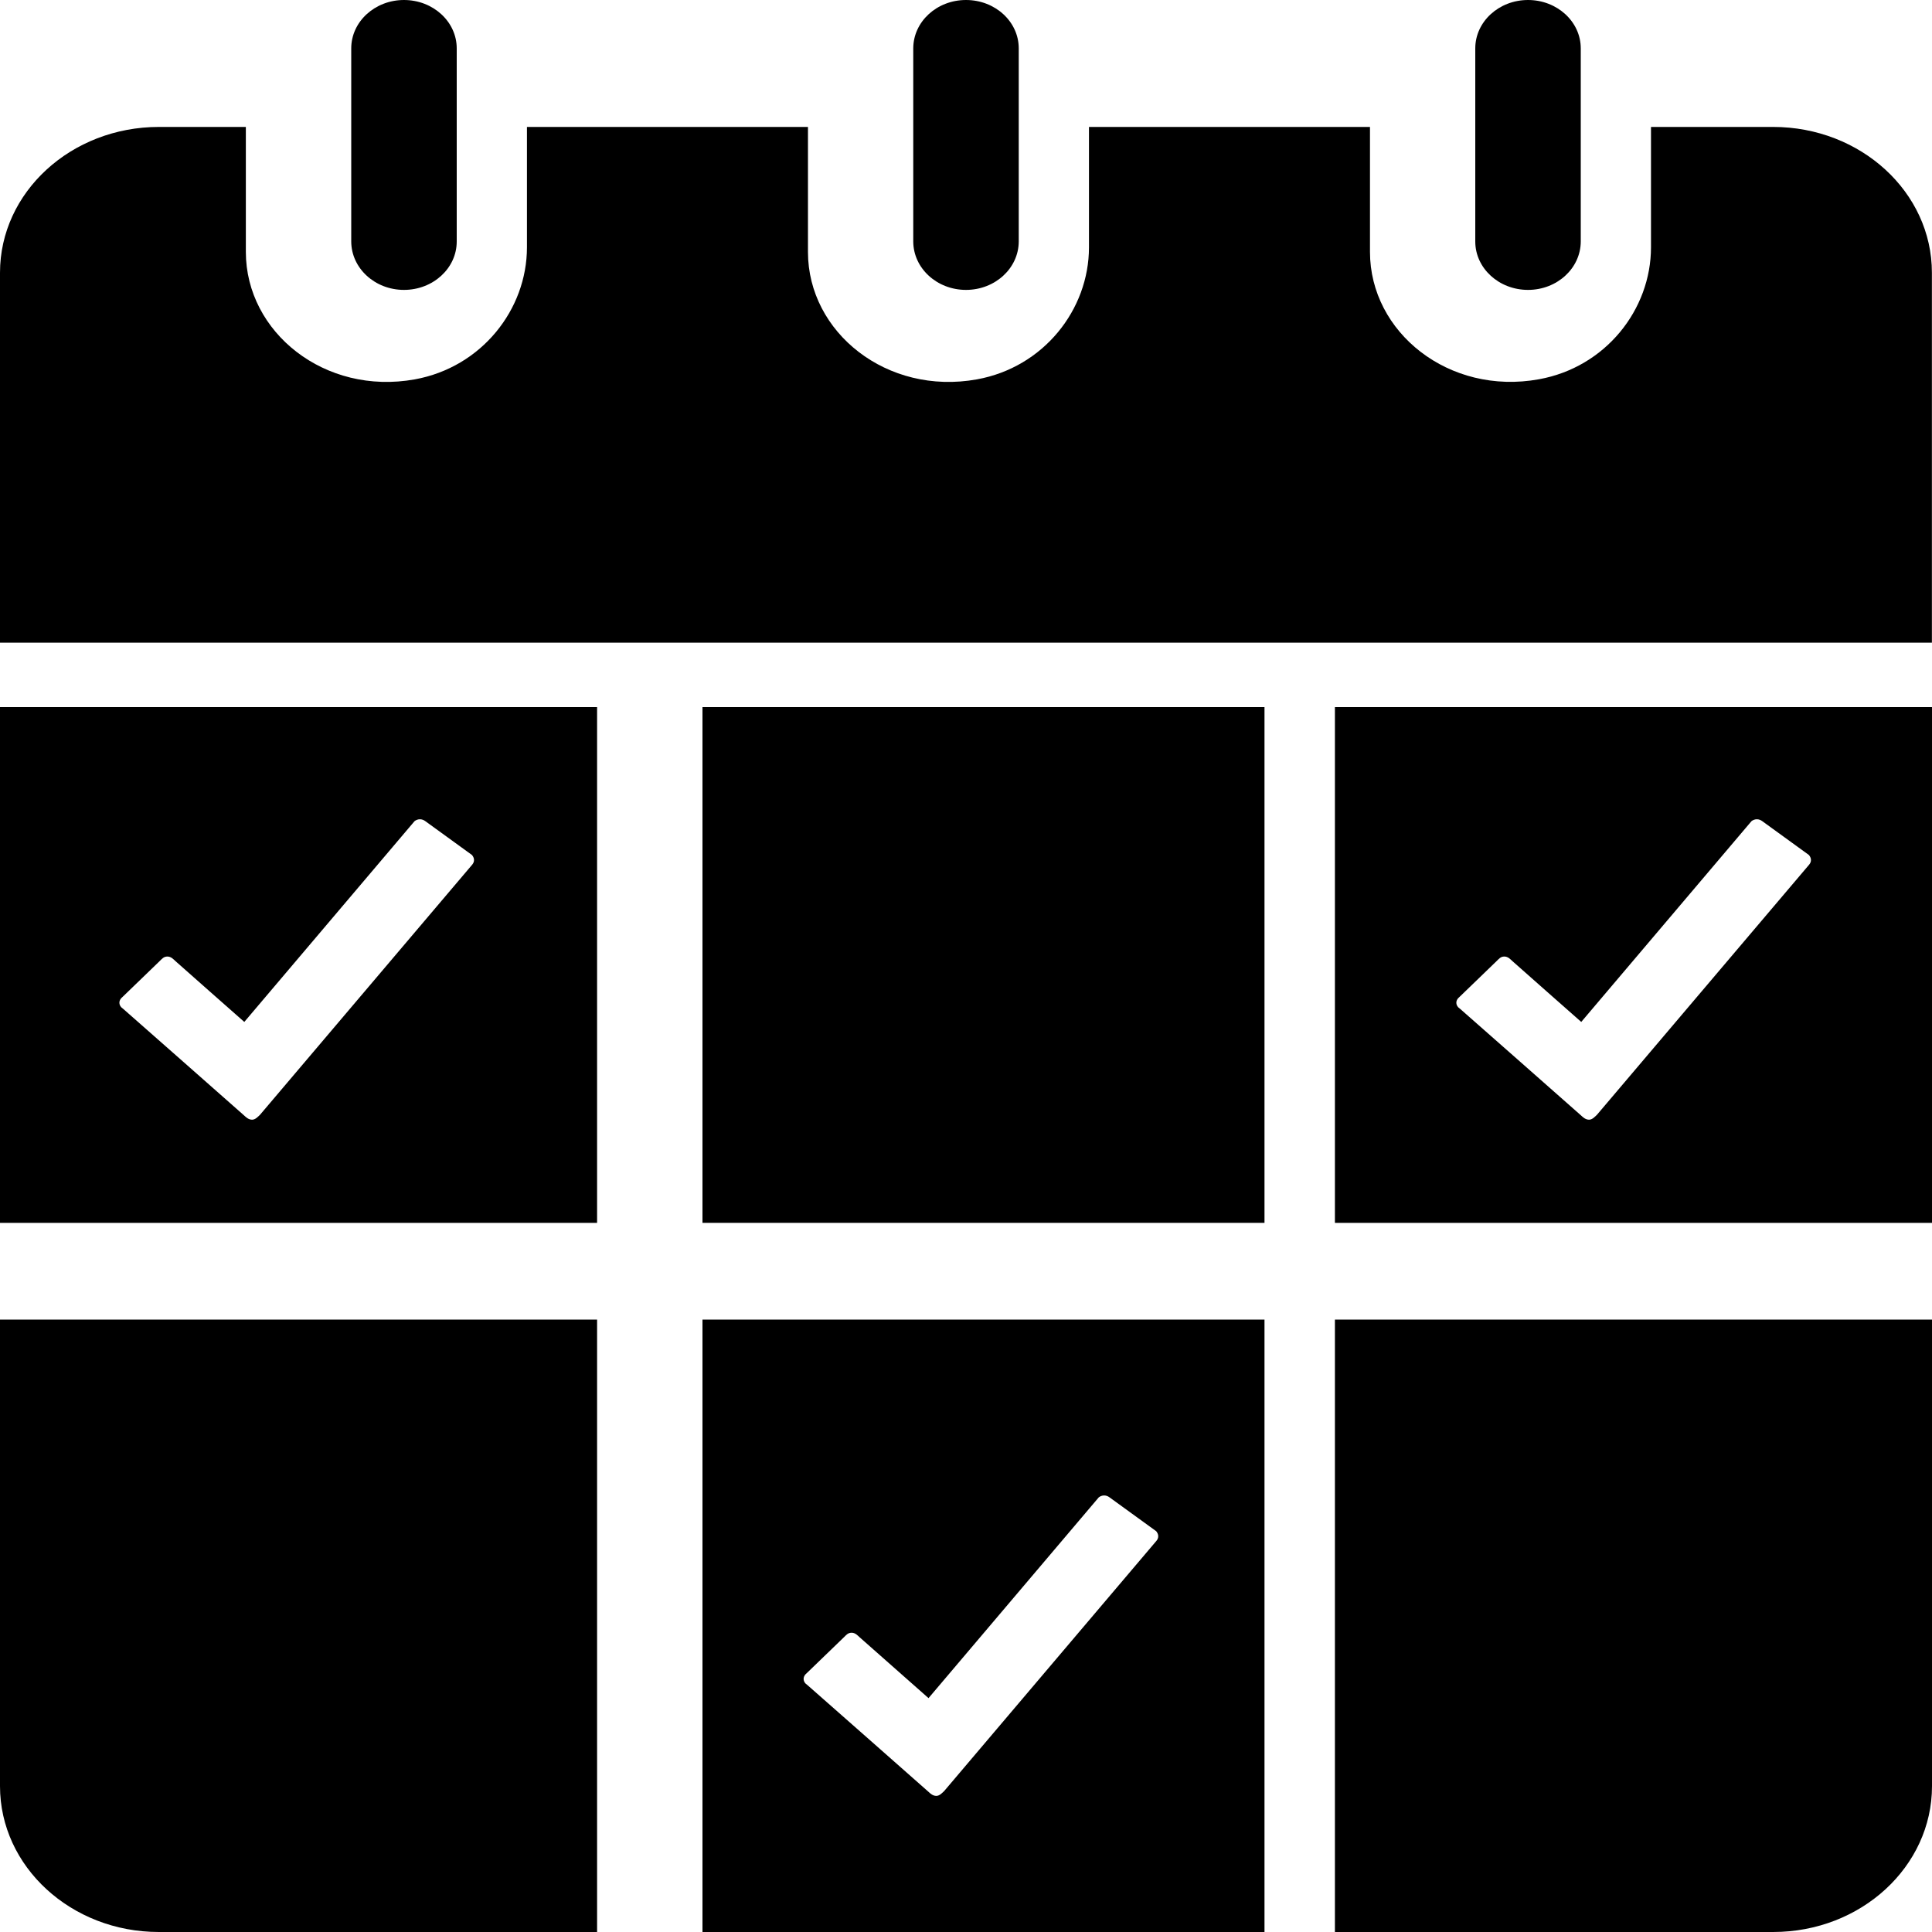 <?xml version="1.0" encoding="UTF-8"?>
<svg id="Layer_1" data-name="Layer 1" xmlns="http://www.w3.org/2000/svg" viewBox="0 0 200 200">
  <defs>
    <style>
      .cls-1 {
        stroke-width: 0px;
      }
    </style>
  </defs>
  <path class="cls-1" d="m138.19,200h45.37c9.08,0,16.44-6.76,16.44-15.1v-48.3h-61.81v63.4Z"/>
  <path class="cls-1" d="m138.19,126.59h61.81v-53.39h-61.81v53.39Zm12.75-23.25c.06-.06.11-.1.18-.17,1.22-1.18,3.69-3.56,3.84-3.71.2-.19.38-.44.77-.44s.64.3.84.48c.19.18,7.12,6.29,7.12,6.29l17.62-20.78c.15-.12.34-.2.56-.2s.4.08.55.19l4.84,3.51c.12.15.21.32.21.52,0,.18-.07.33-.18.47l-21.98,25.91c-.17.15-.46.5-.81.5s-.61-.23-.81-.42c-.2-.19-12.5-11.02-12.5-11.02l-.25-.21c-.11-.14-.18-.28-.18-.46s.07-.32.18-.46Z"/>
  <path class="cls-1" d="m183.55,13.14h-12.64v12.46c0,6.45-4.7,12.41-11.59,13.66-9.33,1.7-17.5-4.86-17.5-13.18v-12.94h-29.09v12.46c0,6.46-4.7,12.42-11.59,13.67-9.33,1.69-17.49-4.86-17.5-13.17v-12.96h-29.09v12.46c0,6.45-4.7,12.41-11.6,13.67-9.33,1.69-17.49-4.87-17.5-13.18h0v-12.95h-9C7.37,13.14,0,19.89,0,28.23v38.3h199.99V28.23c0-8.34-7.37-15.09-16.44-15.09Z"/>
  <path class="cls-1" d="m158.18,30.01c3.01,0,5.45-2.24,5.46-5.01V5.01c0-2.77-2.45-5.01-5.46-5.01s-5.46,2.24-5.46,5.01v19.99c0,2.77,2.45,5.01,5.46,5.01Z"/>
  <path class="cls-1" d="m72.72,200h58.18v-63.4h-58.18v63.4Zm10.65-26.66c.06-.06.11-.1.18-.17,1.22-1.18,3.69-3.56,3.84-3.71.2-.19.38-.44.77-.44s.64.3.84.48,7.12,6.29,7.12,6.29l17.62-20.78c.15-.12.34-.2.56-.2s.4.08.55.19l4.84,3.51c.12.15.21.32.21.52,0,.18-.07.33-.18.47l-21.98,25.91c-.17.15-.46.5-.81.5s-.61-.23-.81-.42c-.2-.19-12.5-11.02-12.5-11.02l-.25-.21c-.11-.14-.18-.28-.18-.46s.07-.32.18-.46Z"/>
  <rect class="cls-1" x="72.72" y="73.2" width="58.18" height="53.39"/>
  <path class="cls-1" d="m100,30.01c3.01,0,5.45-2.24,5.46-5.01V5.01c0-2.77-2.44-5.01-5.46-5.01s-5.45,2.24-5.46,5h0v20c.01,2.77,2.45,5.01,5.46,5.01Z"/>
  <path class="cls-1" d="m0,184.9c0,8.34,7.37,15.1,16.44,15.1h45.37v-63.4H0v48.3Z"/>
  <path class="cls-1" d="m0,126.59h61.81v-53.39H0v53.39Zm12.54-23.25c.06-.06.11-.1.18-.17,1.22-1.18,3.69-3.56,3.84-3.71.2-.19.38-.44.77-.44s.64.3.84.48c.19.18,7.12,6.29,7.12,6.29l17.62-20.78c.15-.12.34-.2.56-.2s.4.08.55.19l4.84,3.51c.12.15.21.32.21.52,0,.18-.07.33-.18.47l-21.98,25.91c-.17.15-.46.5-.81.5s-.61-.23-.81-.42c-.2-.19-12.5-11.02-12.5-11.02l-.25-.21c-.11-.14-.18-.28-.18-.46s.07-.32.18-.46Z"/>
  <path class="cls-1" d="m41.82,30.01c3.01,0,5.46-2.24,5.46-5.01V5.01c0-2.77-2.45-5.01-5.46-5.01s-5.46,2.24-5.46,5.01v19.99c.01,2.77,2.45,5.01,5.46,5.01Z"/>
</svg>